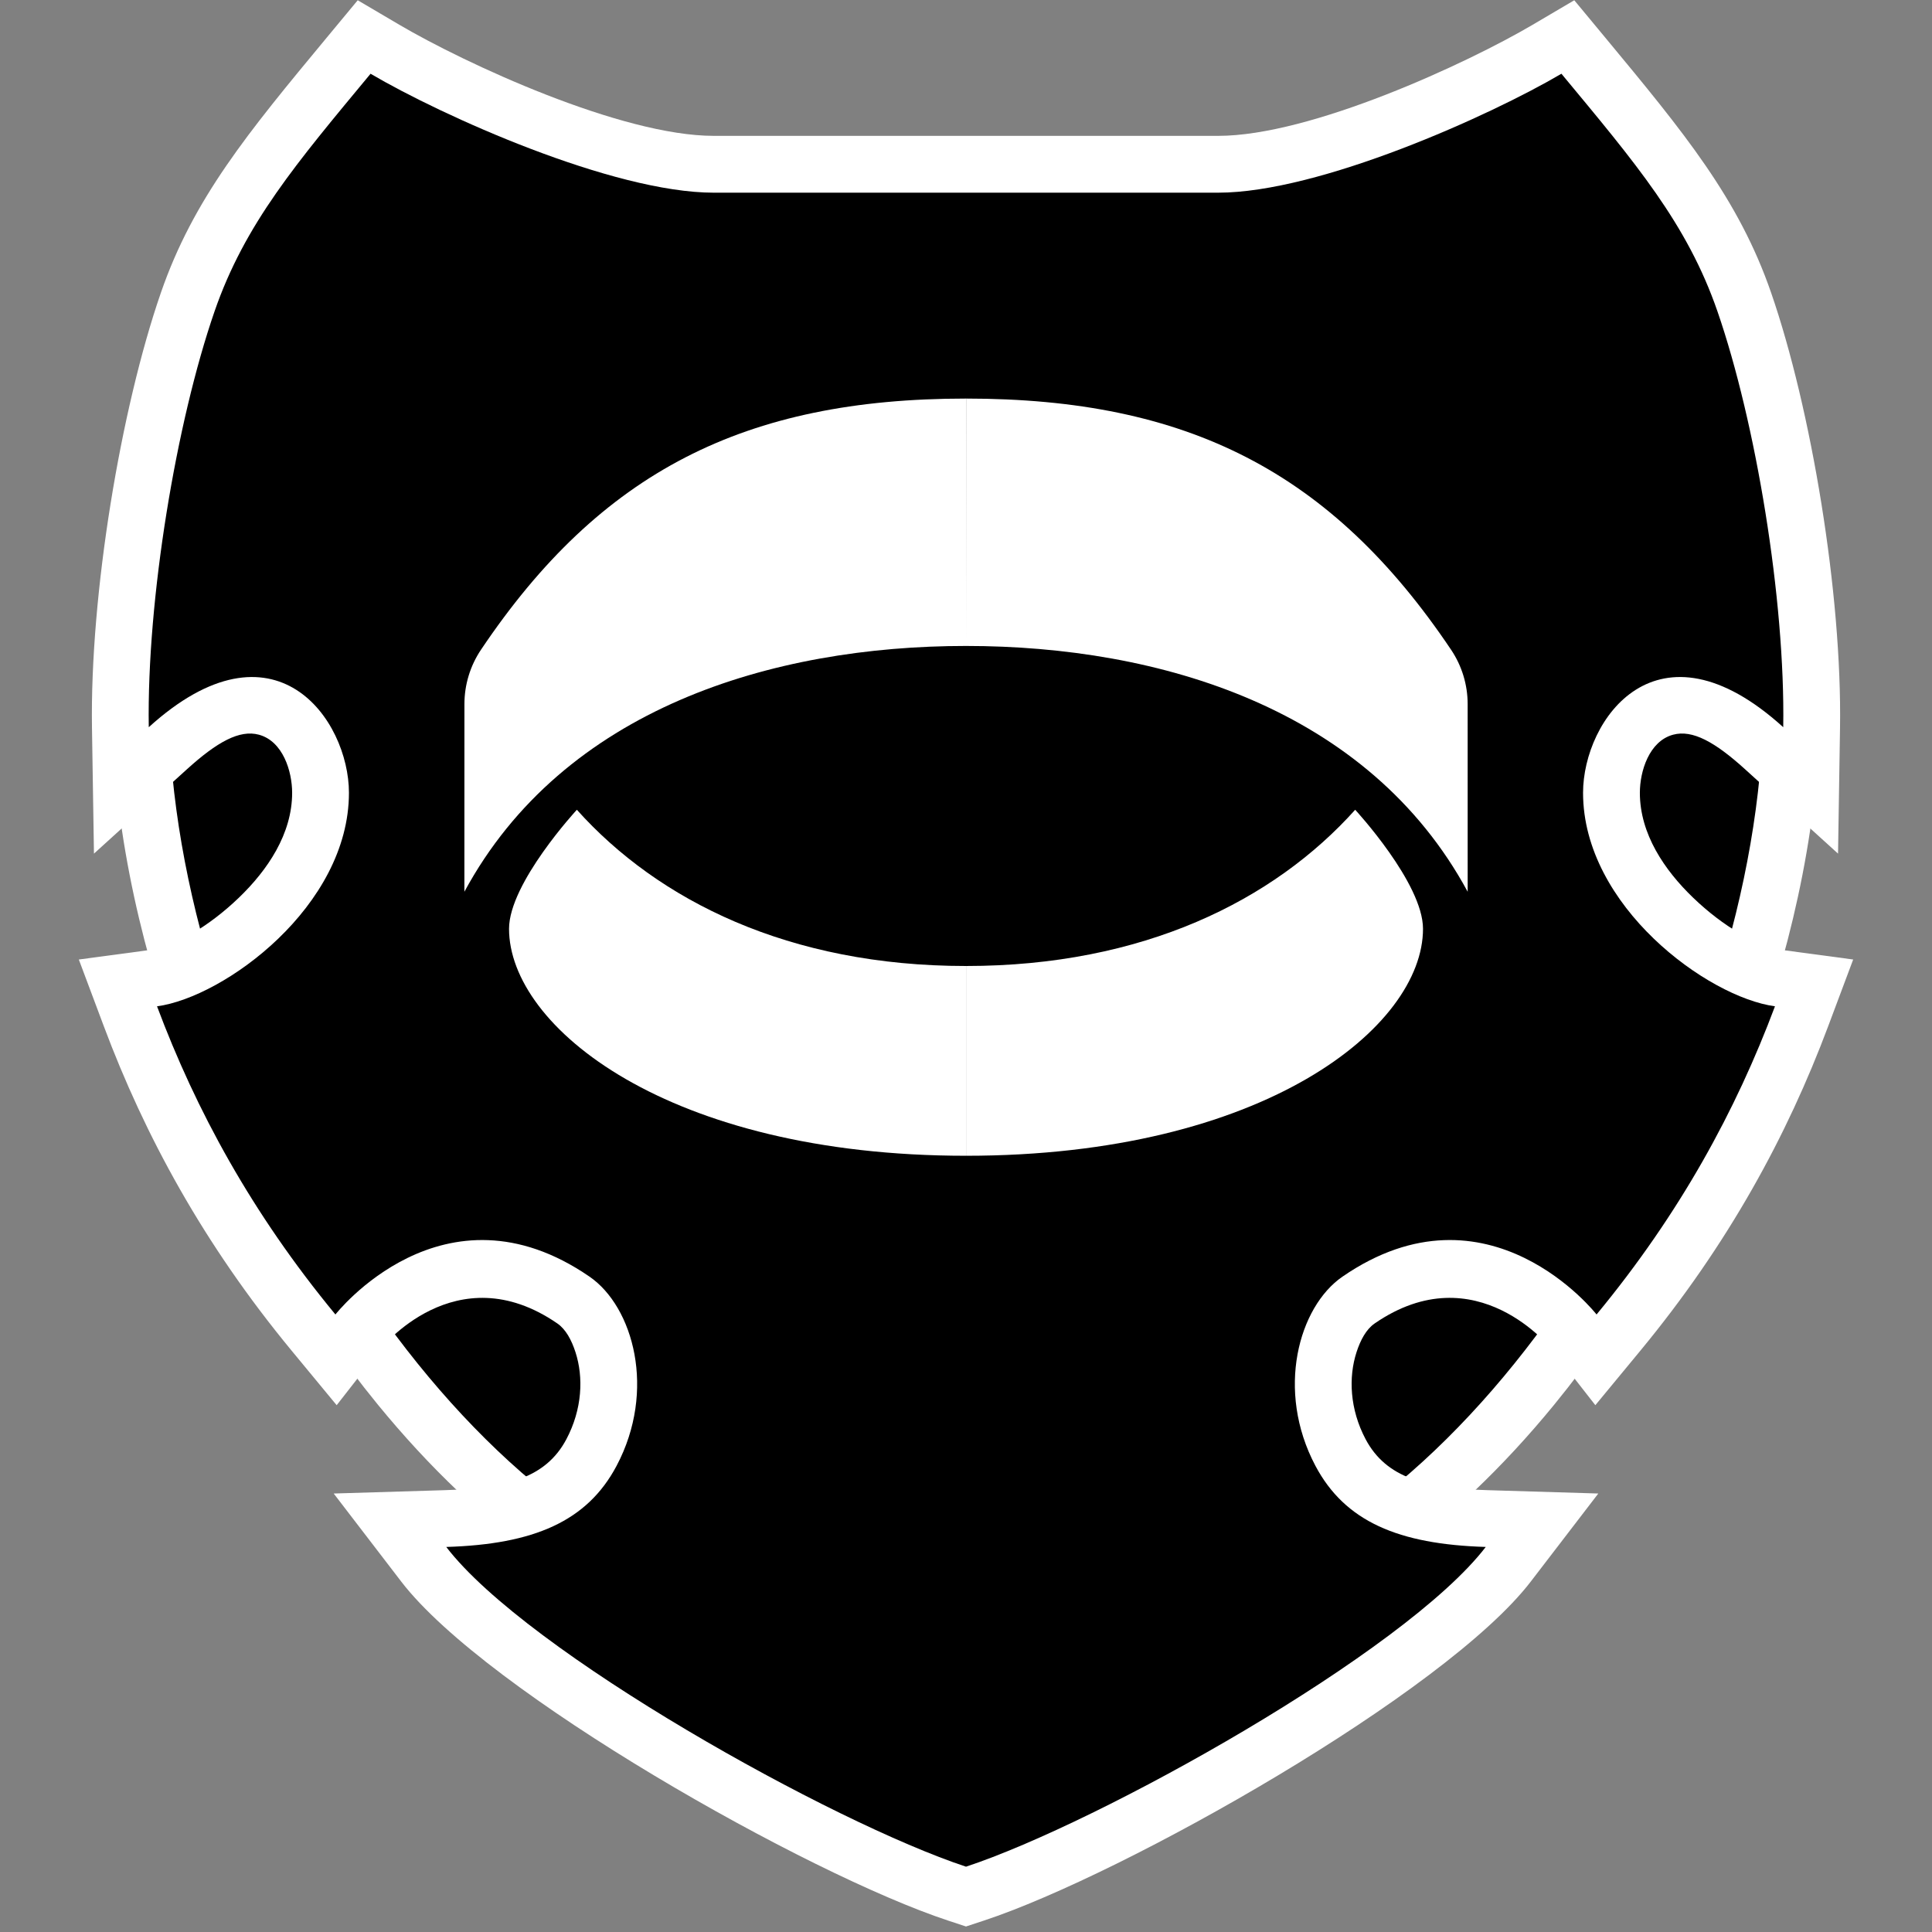 <?xml version="1.0" encoding="UTF-8" standalone="no"?>
<svg
   width="90"
   height="90"
   viewBox="0 0 90 90"
   version="1.1"
   xml:space="preserve"
   style="clip-rule:evenodd;fill-rule:evenodd;stroke-linejoin:round;stroke-miterlimit:2"
   id="svg6"
   xmlns="http://www.w3.org/2000/svg"
   xmlns:svg="http://www.w3.org/2000/svg"><rect x="0" y="0" width="90" height="90" fill="#808080" stroke="none"/><defs
     id="defs6" /><rect
     id="Common"
     x="0"
     y="0"
     width="90"
     height="90"
     style="fill:none" /><path
     d="m 5.607,33.204 c 3.997,-7.03 8.903,-10.907 14.491,-11.877 5.481,-0.952 11.806,0.914 18.872,6 0.74,0.533 1.154,1.409 1.094,2.32 l -2.921,44.728 c -0.051,0.774 -0.439,1.487 -1.061,1.95 -0.623,0.464 -1.418,0.63 -2.174,0.456 C 28.077,75.436 22.363,71.252 17.606,65.439 10.745,57.054 5.853,45.308 5.266,34.657 5.238,34.15 5.356,33.645 5.607,33.204 Z m 79.131,1.453 c -0.588,10.651 -5.48,22.397 -12.34,30.782 -4.757,5.813 -10.472,9.997 -16.302,11.342 -0.756,0.174 -1.551,0.008 -2.174,-0.456 -0.623,-0.463 -1.011,-1.176 -1.061,-1.95 L 49.939,29.647 c -0.059,-0.911 0.355,-1.787 1.095,-2.32 7.066,-5.086 13.391,-6.952 18.872,-6 5.587,0.97 10.494,4.847 14.49,11.877 0.252,0.441 0.37,0.946 0.342,1.453 z"
     style="fill:#ffffff"
     id="path1" /><path
     d="M 7.908,34.511 C 14.94,22.142 24.75,20.353 37.424,29.474 L 34.502,74.202 C 21.18,71.13 8.839,51.385 7.908,34.511 Z m 74.188,0 C 81.165,51.385 68.824,71.13 55.501,74.202 L 52.58,29.474 c 12.674,-9.121 22.484,-7.332 29.516,5.037 z"
     id="path2" /><path
     d="m 56.745,6.329 c 4.328,0 11.606,-3.383 14.65,-5.174 l 1.941,-1.143 1.438,1.734 c 3.697,4.457 6.22,7.517 7.733,11.895 1.868,5.405 3.307,14.032 3.208,20.277 l -0.092,5.847 -4.331,-3.93 c -1.404,-1.273 -2.451,-1.853 -3.352,-1.61 -1.116,0.301 -1.549,1.699 -1.549,2.706 0,1.918 1.146,3.603 2.485,4.891 1.375,1.323 2.995,2.277 4.162,2.434 l 3.29,0.442 -1.165,3.109 c -1.907,5.09 -4.64,10.137 -8.748,15.112 l -2.098,2.54 -2.028,-2.597 c 0,0 -3.51,-4.474 -8.251,-1.211 -0.394,0.271 -0.661,0.769 -0.845,1.336 -0.381,1.171 -0.318,2.66 0.423,4.059 0.961,1.812 2.823,2.286 5.676,2.372 l 5.163,0.156 -3.144,4.099 C 67.336,78.857 52.364,87.315 45.829,89.47 L 45,89.743 44.171,89.47 C 37.636,87.315 22.664,78.857 18.689,73.673 l -3.144,-4.099 5.163,-0.156 c 2.853,-0.086 4.715,-0.56 5.675,-2.372 0.742,-1.399 0.805,-2.888 0.424,-4.059 -0.184,-0.567 -0.451,-1.065 -0.845,-1.336 -4.741,-3.263 -8.251,1.211 -8.251,1.211 l -2.028,2.597 -2.098,-2.54 C 9.477,57.944 6.744,52.897 4.837,47.807 l -1.165,-3.109 3.29,-0.442 c 1.167,-0.157 2.787,-1.111 4.162,-2.434 1.339,-1.288 2.485,-2.973 2.485,-4.891 0,-1.007 -0.433,-2.405 -1.549,-2.706 -0.901,-0.243 -1.948,0.337 -3.352,1.61 L 4.377,39.765 4.285,33.918 C 4.186,27.673 5.625,19.046 7.493,13.641 9.005,9.263 11.529,6.203 15.226,1.746 l 1.438,-1.734 1.941,1.143 c 3.044,1.791 10.322,5.174 14.65,5.174 z"
     style="fill:#ffffff"
     id="path3" /><path
     d="m 56.745,8.976 c 4.714,0 12.676,-3.589 15.992,-5.541 3.451,4.161 5.857,6.984 7.269,11.071 1.784,5.162 3.158,13.404 3.064,19.37 -5.871,-5.327 -9.325,-0.348 -9.325,3.055 0,5.285 5.81,9.526 8.94,9.947 -1.812,4.836 -4.408,9.63 -8.311,14.356 0,0 -5.032,-6.446 -11.836,-1.763 -2.042,1.405 -3.121,5.302 -1.26,8.814 1.372,2.588 3.858,3.655 7.934,3.778 C 65.443,76.978 51.196,84.914 45,86.957 38.804,84.914 24.557,76.978 20.788,72.063 c 4.076,-0.123 6.562,-1.19 7.934,-3.778 1.861,-3.512 0.782,-7.409 -1.26,-8.814 -6.804,-4.683 -11.837,1.763 -11.837,1.763 -3.902,-4.726 -6.498,-9.52 -8.31,-14.356 3.13,-0.421 8.94,-4.662 8.94,-9.947 0,-3.403 -3.454,-8.382 -9.325,-3.055 -0.094,-5.966 1.28,-14.208 3.064,-19.37 1.412,-4.087 3.818,-6.91 7.268,-11.071 3.316,1.952 11.278,5.541 15.993,5.541 z"
     id="path4" /><path
     d="m 45,16.439 h 0.002 c 12.142,0.001 22.404,5.776 25.788,14.99 v 9.348 C 68.91,49.253 58.998,56.17 45.002,56.17 H 45 C 31.004,56.17 21.253,49.978 19.211,40.777 V 31.429 C 22.596,22.215 32.858,16.44 45,16.439 Z m 0,26.104 c 6.509,0 12.124,-2.134 16.897,-5.779 C 56.938,33.948 51.334,32.557 45,32.557 c -6.334,0 -11.938,1.391 -16.897,4.207 4.773,3.645 10.388,5.779 16.897,5.779 z"
     id="path5" /><path
     d="m 45.002,30.091 0.002,-11.524 c 10.31,0 17.026,3.415 22.592,11.699 0.504,0.749 0.773,1.631 0.773,2.534 0.001,2.742 0.001,8.741 0.001,8.741 -4.621,-8.543 -14.354,-11.45 -23.368,-11.45 z m 0,0 c -9.014,0 -18.748,2.907 -23.369,11.45 0,0 0,-5.999 0.002,-8.741 0,-0.903 0.269,-1.785 0.772,-2.534 C 27.973,21.982 34.69,18.567 45,18.567 Z m 0,14.909 c 8.249,0 14.337,-3.05 18.128,-7.278 0,0 3.159,3.417 3.159,5.545 0,4.568 -7.407,10.573 -21.287,10.573 z M 45,45 v 8.84 c -13.88,0 -21.287,-6.005 -21.287,-10.573 0,-2.128 3.159,-5.545 3.159,-5.545 C 30.662,41.95 36.75,45 45,45 Z"
     style="fill:#ffffff"
     id="path6" /></svg>
